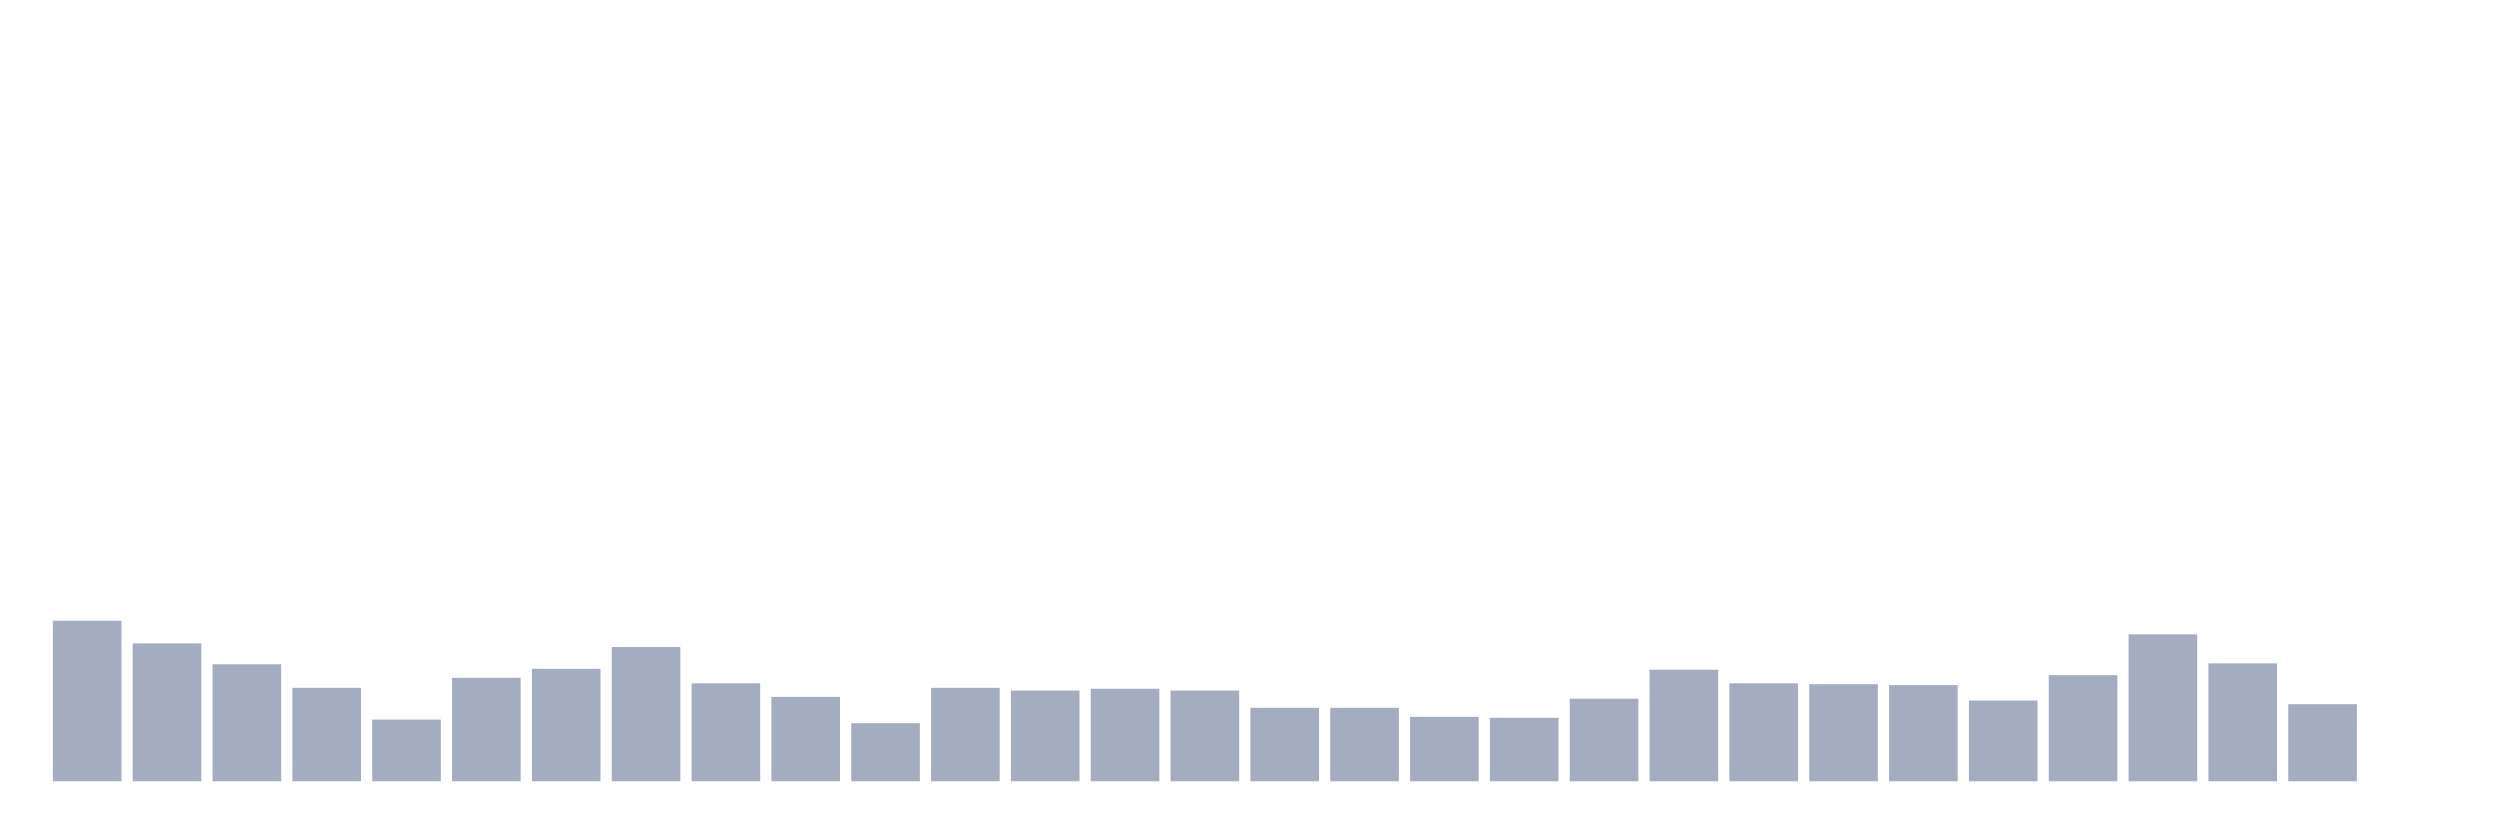 <svg xmlns="http://www.w3.org/2000/svg" viewBox="0 0 480 160"><g transform="translate(10,10)"><rect class="bar" x="0.153" width="13.175" y="109.179" height="30.821" fill="rgb(164,173,192)"></rect><rect class="bar" x="15.482" width="13.175" y="113.532" height="26.468" fill="rgb(164,173,192)"></rect><rect class="bar" x="30.81" width="13.175" y="117.537" height="22.463" fill="rgb(164,173,192)"></rect><rect class="bar" x="46.138" width="13.175" y="122.065" height="17.935" fill="rgb(164,173,192)"></rect><rect class="bar" x="61.466" width="13.175" y="128.159" height="11.841" fill="rgb(164,173,192)"></rect><rect class="bar" x="76.794" width="13.175" y="120.149" height="19.851" fill="rgb(164,173,192)"></rect><rect class="bar" x="92.123" width="13.175" y="118.408" height="21.592" fill="rgb(164,173,192)"></rect><rect class="bar" x="107.451" width="13.175" y="114.229" height="25.771" fill="rgb(164,173,192)"></rect><rect class="bar" x="122.779" width="13.175" y="121.194" height="18.806" fill="rgb(164,173,192)"></rect><rect class="bar" x="138.107" width="13.175" y="123.806" height="16.194" fill="rgb(164,173,192)"></rect><rect class="bar" x="153.436" width="13.175" y="128.856" height="11.144" fill="rgb(164,173,192)"></rect><rect class="bar" x="168.764" width="13.175" y="122.065" height="17.935" fill="rgb(164,173,192)"></rect><rect class="bar" x="184.092" width="13.175" y="122.587" height="17.413" fill="rgb(164,173,192)"></rect><rect class="bar" x="199.42" width="13.175" y="122.239" height="17.761" fill="rgb(164,173,192)"></rect><rect class="bar" x="214.748" width="13.175" y="122.587" height="17.413" fill="rgb(164,173,192)"></rect><rect class="bar" x="230.077" width="13.175" y="125.896" height="14.104" fill="rgb(164,173,192)"></rect><rect class="bar" x="245.405" width="13.175" y="125.896" height="14.104" fill="rgb(164,173,192)"></rect><rect class="bar" x="260.733" width="13.175" y="127.637" height="12.363" fill="rgb(164,173,192)"></rect><rect class="bar" x="276.061" width="13.175" y="127.811" height="12.189" fill="rgb(164,173,192)"></rect><rect class="bar" x="291.39" width="13.175" y="124.154" height="15.846" fill="rgb(164,173,192)"></rect><rect class="bar" x="306.718" width="13.175" y="118.582" height="21.418" fill="rgb(164,173,192)"></rect><rect class="bar" x="322.046" width="13.175" y="121.194" height="18.806" fill="rgb(164,173,192)"></rect><rect class="bar" x="337.374" width="13.175" y="121.368" height="18.632" fill="rgb(164,173,192)"></rect><rect class="bar" x="352.702" width="13.175" y="121.542" height="18.458" fill="rgb(164,173,192)"></rect><rect class="bar" x="368.031" width="13.175" y="124.502" height="15.498" fill="rgb(164,173,192)"></rect><rect class="bar" x="383.359" width="13.175" y="119.627" height="20.373" fill="rgb(164,173,192)"></rect><rect class="bar" x="398.687" width="13.175" y="111.791" height="28.209" fill="rgb(164,173,192)"></rect><rect class="bar" x="414.015" width="13.175" y="117.363" height="22.637" fill="rgb(164,173,192)"></rect><rect class="bar" x="429.344" width="13.175" y="125.199" height="14.801" fill="rgb(164,173,192)"></rect><rect class="bar" x="444.672" width="13.175" y="140" height="0" fill="rgb(164,173,192)"></rect></g></svg>